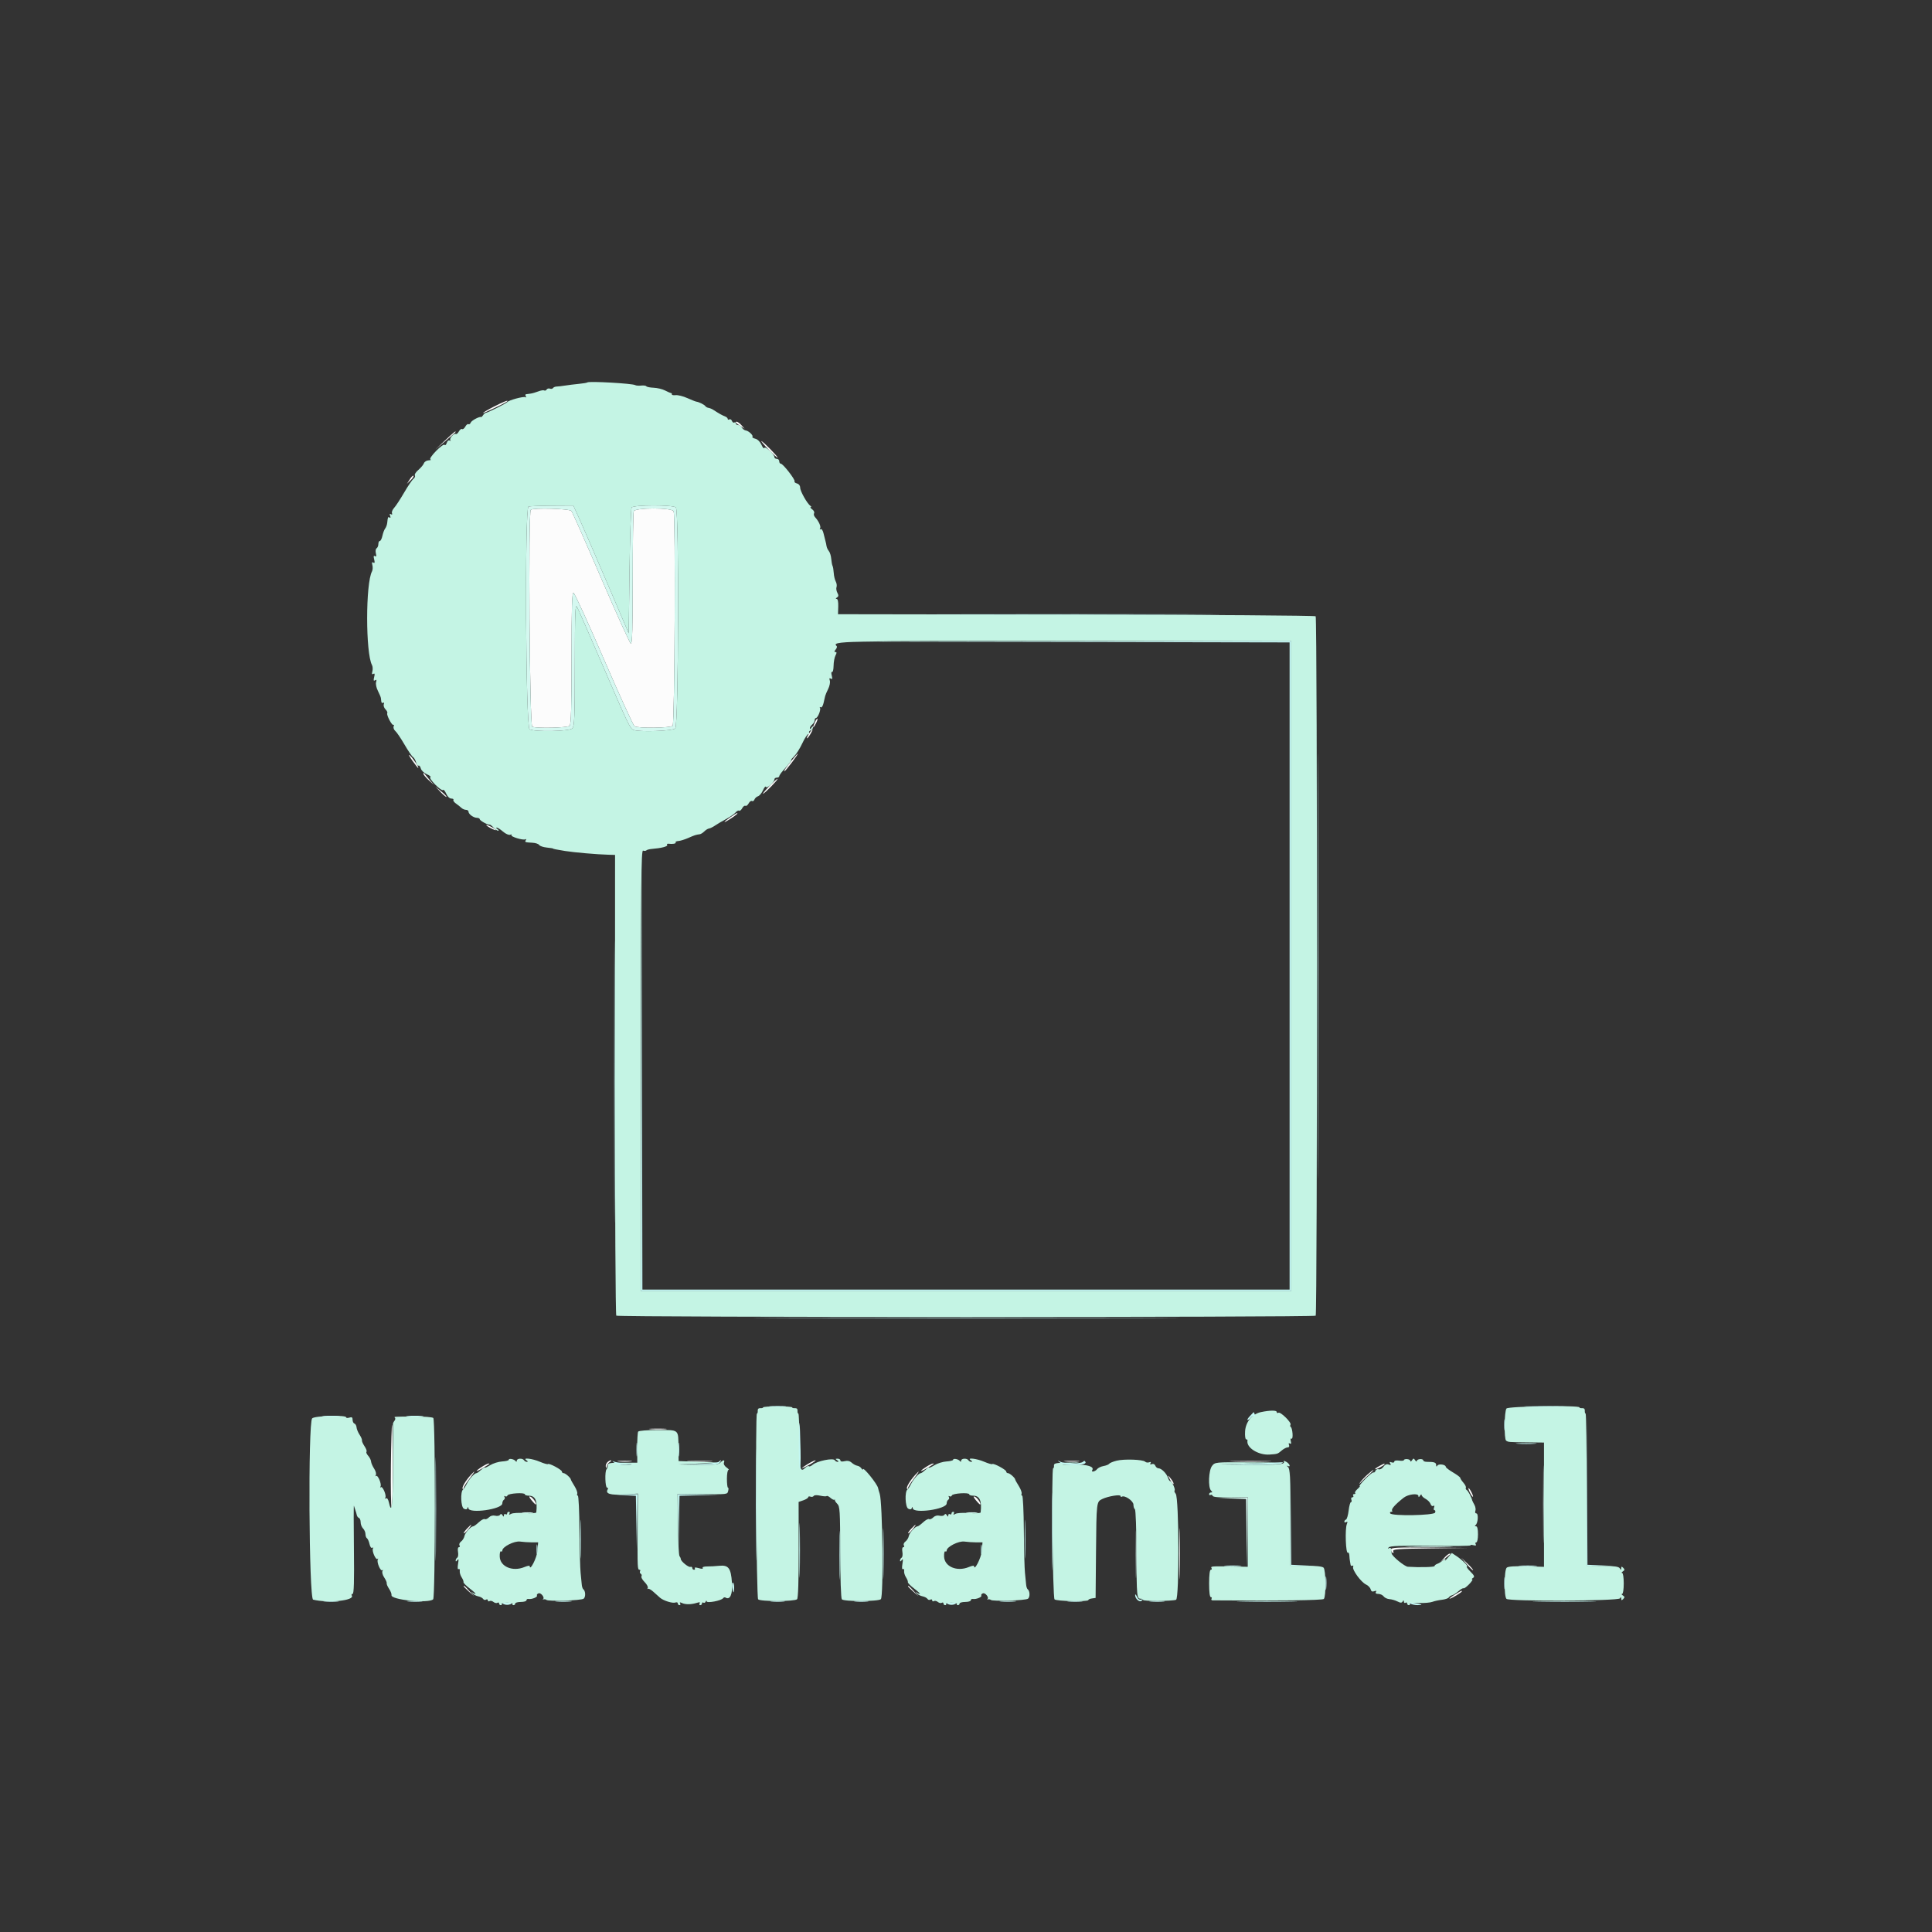 <svg id="svg" version="1.1" xmlns="http://www.w3.org/2000/svg" xmlns:xlink="http://www.w3.org/1999/xlink" width="400" height="400" viewBox="0, 0, 400,400"><rect x="0" y="0" width="400" height="400" fill="#333333" stroke="none"/><g id="svgg"><path id="path0" d="M102.250 84.188 C 101.013 84.823,100.000 85.417,100.000 85.509 C 100.000 85.658,104.633 83.439,104.972 83.128 C 105.428 82.709,104.198 83.188,102.250 84.188 M152.333 87.462 C 152.333 87.532,152.746 87.855,153.250 88.180 L 154.167 88.770 153.532 88.052 C 152.970 87.416,152.333 87.103,152.333 87.462 M92.137 91.193 L 90.167 93.052 92.250 91.285 C 93.396 90.314,94.333 89.477,94.333 89.426 C 94.333 89.173,93.953 89.480,92.137 91.193 M159.130 93.083 C 160.067 94.046,160.899 94.792,160.980 94.742 C 161.164 94.628,157.937 91.333,157.642 91.333 C 157.523 91.333,158.192 92.121,159.130 93.083 M84.838 99.240 L 84.253 100.167 85.025 99.426 C 85.449 99.019,85.712 98.601,85.610 98.499 C 85.507 98.396,85.160 98.730,84.838 99.240 M109.889 105.556 C 109.344 106.101,109.644 150.253,110.194 150.464 C 111.193 150.848,117.514 150.686,117.933 150.267 C 118.231 149.969,118.333 146.394,118.333 136.239 C 118.333 125.493,118.421 122.640,118.750 122.750 C 118.978 122.826,121.807 129.004,125.035 136.478 C 128.263 143.953,131.114 150.201,131.369 150.362 C 132.092 150.820,138.794 150.739,139.267 150.267 C 139.691 149.843,139.882 106.948,139.464 105.861 C 139.163 105.076,131.503 105.076,131.202 105.861 C 131.091 106.151,131.000 112.463,131.000 119.888 C 131.000 129.937,130.902 133.356,130.616 133.261 C 130.404 133.190,127.634 127.086,124.459 119.696 C 121.285 112.307,118.515 106.052,118.303 105.797 C 117.898 105.309,110.352 105.093,109.889 105.556 M168.721 149.514 C 168.162 150.740,168.269 151.002,168.873 149.887 C 169.155 149.367,169.323 148.879,169.247 148.802 C 169.171 148.726,168.934 149.047,168.721 149.514 M167.512 151.862 C 167.201 152.336,167.004 152.782,167.074 152.852 C 167.144 152.922,167.465 152.534,167.786 151.990 C 168.505 150.774,168.290 150.674,167.512 151.862 M85.328 157.417 C 85.943 158.287,86.504 159.000,86.575 159.000 C 86.840 159.000,85.476 156.934,84.855 156.394 C 84.500 156.086,84.713 156.546,85.328 157.417 M163.933 157.417 C 162.680 158.965,162.214 159.667,162.440 159.667 C 162.521 159.667,163.209 158.842,163.971 157.833 C 165.605 155.669,165.579 155.384,163.933 157.417 M87.667 160.215 C 87.667 160.395,88.154 160.983,88.750 161.521 L 89.833 162.500 88.833 161.335 C 88.283 160.694,87.796 160.107,87.750 160.029 C 87.704 159.952,87.667 160.036,87.667 160.215 M159.293 162.750 C 158.446 163.621,157.852 164.333,157.974 164.333 C 158.271 164.333,161.164 161.372,160.979 161.257 C 160.899 161.207,160.140 161.879,159.293 162.750 M91.239 164.007 C 91.829 164.626,92.368 165.065,92.437 164.983 C 92.506 164.901,92.024 164.394,91.365 163.858 L 90.167 162.882 91.239 164.007 M151.244 169.179 C 150.560 169.644,150.000 170.096,150.000 170.183 C 150.000 170.271,150.600 169.946,151.333 169.460 C 152.498 168.690,152.891 168.333,152.577 168.333 C 152.528 168.333,151.928 168.714,151.244 169.179 M100.667 170.816 C 100.667 170.908,101.117 171.216,101.667 171.500 C 102.217 171.784,102.667 171.942,102.667 171.850 C 102.667 171.759,102.217 171.451,101.667 171.167 C 101.117 170.882,100.667 170.725,100.667 170.816 M80.928 303.366 C 80.876 307.967,80.944 311.905,81.078 312.116 C 81.213 312.327,81.325 308.563,81.328 303.750 C 81.331 298.938,81.263 295.000,81.178 295.000 C 81.092 295.000,80.980 298.765,80.928 303.366 M134.760 295.912 C 135.636 295.981,136.986 295.980,137.760 295.910 C 138.534 295.840,137.817 295.784,136.167 295.785 C 134.517 295.786,133.884 295.843,134.760 295.912 M125.676 302.822 C 125.453 303.091,125.348 303.503,125.442 303.739 C 125.553 304.014,125.623 303.965,125.640 303.600 C 125.655 303.288,125.929 302.880,126.250 302.693 C 126.571 302.506,126.664 302.349,126.457 302.343 C 126.251 302.338,125.899 302.553,125.676 302.822 M128.083 302.576 C 128.771 302.648,129.896 302.648,130.583 302.576 C 131.271 302.504,130.708 302.445,129.333 302.445 C 127.958 302.445,127.396 302.504,128.083 302.576 M142.764 302.581 C 144.009 302.645,145.959 302.645,147.097 302.580 C 148.235 302.515,147.217 302.462,144.833 302.463 C 142.450 302.463,141.519 302.517,142.764 302.581 M167.167 303.158 C 165.425 304.231,165.845 304.240,167.716 303.171 C 168.514 302.715,169.017 302.340,168.833 302.339 C 168.650 302.338,167.900 302.706,167.167 303.158 M220.592 302.578 C 221.376 302.648,222.576 302.647,223.259 302.576 C 223.941 302.504,223.300 302.446,221.833 302.448 C 220.367 302.449,219.808 302.507,220.592 302.578 M255.435 302.582 C 257.416 302.641,260.566 302.641,262.435 302.582 C 264.304 302.522,262.683 302.474,258.833 302.474 C 254.983 302.475,253.454 302.523,255.435 302.582 M99.750 303.705 C 98.246 304.668,98.385 304.890,99.917 303.969 C 101.466 303.037,101.515 302.999,101.139 303.006 C 100.971 303.009,100.346 303.323,99.750 303.705 M191.750 303.705 C 190.246 304.668,190.385 304.890,191.917 303.969 C 193.466 303.037,193.515 302.999,193.139 303.006 C 192.971 303.009,192.346 303.323,191.750 303.705 M285.583 303.524 C 284.337 304.200,284.413 304.482,285.667 303.833 C 286.217 303.549,286.667 303.245,286.667 303.158 C 286.667 302.944,286.631 302.956,285.583 303.524 M283.152 305.259 C 282.595 305.758,281.920 306.474,281.652 306.850 C 281.294 307.354,281.360 307.330,281.908 306.758 C 282.316 306.332,283.066 305.616,283.575 305.169 C 284.084 304.721,284.425 304.354,284.333 304.353 C 284.242 304.352,283.710 304.760,283.152 305.259 M97.436 305.417 C 96.387 306.572,95.553 307.998,95.788 308.233 C 95.905 308.349,96.000 308.281,96.000 308.081 C 96.000 307.881,96.524 307.031,97.164 306.192 C 98.415 304.554,98.538 304.202,97.436 305.417 M189.436 305.417 C 188.387 306.572,187.553 307.998,187.788 308.233 C 187.905 308.349,188.000 308.281,188.000 308.081 C 188.000 307.881,188.524 307.031,189.164 306.192 C 190.415 304.554,190.538 304.202,189.436 305.417 M241.966 305.833 C 242.528 306.921,242.990 307.523,242.987 307.167 C 242.986 306.983,242.678 306.458,242.304 306.000 C 241.851 305.446,241.738 305.391,241.966 305.833 M304.024 308.167 C 304.024 308.350,304.238 308.875,304.500 309.333 C 304.762 309.792,304.976 310.017,304.976 309.833 C 304.976 309.650,304.762 309.125,304.500 308.667 C 304.238 308.208,304.024 307.983,304.024 308.167 M110.059 310.624 C 110.485 311.149,110.883 311.536,110.944 311.485 C 111.177 311.286,110.326 310.069,109.818 309.874 C 109.441 309.729,109.512 309.949,110.059 310.624 M202.059 310.624 C 202.485 311.149,202.883 311.536,202.944 311.485 C 203.177 311.286,202.326 310.069,201.818 309.874 C 201.441 309.729,201.512 309.949,202.059 310.624 M244.145 321.667 C 244.145 326.342,244.192 328.254,244.249 325.917 C 244.306 323.579,244.306 319.754,244.249 317.417 C 244.192 315.079,244.145 316.992,244.145 321.667 M96.668 316.499 C 96.238 316.956,95.949 317.387,96.026 317.455 C 96.104 317.523,96.516 317.149,96.942 316.623 C 97.896 315.446,97.728 315.370,96.668 316.499 M188.668 316.499 C 188.238 316.956,187.949 317.387,188.026 317.455 C 188.104 317.523,188.516 317.149,188.942 316.623 C 189.896 315.446,189.728 315.370,188.668 316.499 M288.000 320.814 C 288.000 321.078,288.148 321.386,288.330 321.498 C 288.518 321.614,288.575 321.482,288.463 321.190 C 288.291 320.742,289.218 320.667,296.050 320.583 L 303.833 320.487 295.917 320.410 C 289.210 320.345,288.000 320.407,288.000 320.814 M298.975 322.583 L 298.167 323.500 299.167 322.667 C 299.717 322.208,300.229 321.796,300.306 321.750 C 300.382 321.704,300.296 321.667,300.114 321.667 C 299.932 321.667,299.419 322.079,298.975 322.583 M303.688 323.859 C 304.318 324.606,304.901 325.164,304.983 325.098 C 305.066 325.032,304.550 324.420,303.838 323.739 L 302.542 322.500 303.688 323.859 M96.000 328.438 C 96.000 328.495,96.487 328.983,97.083 329.521 L 98.167 330.500 97.188 329.417 C 96.275 328.407,96.000 328.180,96.000 328.438 M188.000 328.438 C 188.000 328.495,188.487 328.983,189.083 329.521 L 190.167 330.500 189.188 329.417 C 188.275 328.407,188.000 328.180,188.000 328.438 M301.167 330.175 C 300.433 330.627,299.966 330.997,300.127 330.998 C 300.469 331.000,302.667 329.680,302.667 329.473 C 302.667 329.261,302.601 329.292,301.167 330.175 " stroke="none" fill="#fcfcfc" fill-rule="evenodd"></path><path id="path1" d="M121.600 79.178 C 121.521 79.257,120.716 79.392,119.812 79.479 C 118.907 79.566,117.642 79.723,117.000 79.827 C 116.358 79.931,115.574 80.022,115.257 80.029 C 114.939 80.036,114.597 80.176,114.496 80.340 C 114.395 80.504,114.107 80.559,113.856 80.463 C 113.606 80.367,113.300 80.451,113.177 80.649 C 113.054 80.848,112.827 80.932,112.672 80.836 C 112.516 80.740,111.964 80.830,111.445 81.035 C 110.925 81.240,110.200 81.447,109.833 81.495 C 109.467 81.543,109.045 81.601,108.897 81.624 C 108.749 81.648,108.734 81.840,108.865 82.052 C 108.998 82.266,108.958 82.347,108.775 82.234 C 108.418 82.013,105.315 82.855,105.017 83.254 C 104.811 83.530,100.980 85.447,100.571 85.479 C 100.427 85.491,100.185 85.700,100.034 85.945 C 99.883 86.190,99.701 86.367,99.629 86.338 C 99.259 86.190,97.623 87.059,97.457 87.493 C 97.350 87.770,97.137 87.918,96.982 87.822 C 96.827 87.726,96.535 87.956,96.333 88.333 C 96.132 88.710,95.832 88.935,95.667 88.833 C 95.502 88.731,95.202 88.956,95.000 89.333 C 94.798 89.710,94.511 89.943,94.361 89.851 C 93.976 89.612,92.946 90.829,93.249 91.164 C 93.387 91.316,93.323 91.339,93.107 91.215 C 92.876 91.082,92.622 91.284,92.488 91.706 C 92.363 92.099,92.164 92.277,92.047 92.099 C 91.929 91.922,91.135 92.495,90.281 93.371 C 89.384 94.293,88.892 95.032,89.115 95.123 C 89.327 95.210,89.158 95.293,88.740 95.307 C 88.321 95.321,87.883 95.596,87.765 95.917 C 87.648 96.237,87.130 96.857,86.616 97.293 C 86.101 97.729,85.775 98.239,85.891 98.427 C 86.007 98.614,85.881 98.933,85.610 99.134 C 85.340 99.335,84.464 100.623,83.665 101.996 C 82.865 103.369,81.935 104.789,81.597 105.151 C 81.260 105.514,81.061 106.010,81.155 106.256 C 81.260 106.531,81.178 106.610,80.940 106.463 C 80.679 106.302,80.625 106.410,80.773 106.796 C 80.903 107.136,80.859 107.285,80.663 107.164 C 80.322 106.954,80.301 107.000,80.170 108.244 C 80.127 108.653,79.938 109.178,79.751 109.411 C 79.564 109.643,79.306 110.321,79.179 110.917 C 79.051 111.513,78.809 112.000,78.640 112.000 C 78.471 112.000,78.333 112.291,78.333 112.647 C 78.333 113.003,78.171 113.394,77.973 113.517 C 77.773 113.641,77.705 114.106,77.820 114.564 C 77.967 115.153,77.913 115.319,77.631 115.145 C 77.345 114.968,77.299 115.151,77.465 115.812 C 77.632 116.476,77.585 116.656,77.294 116.476 C 77.010 116.300,76.953 116.452,77.097 117.002 C 77.208 117.427,77.172 118.013,77.016 118.304 C 75.680 120.804,75.680 135.196,77.016 137.696 C 77.172 137.987,77.208 138.573,77.097 138.998 C 76.953 139.548,77.010 139.700,77.294 139.524 C 77.585 139.344,77.632 139.524,77.465 140.188 C 77.293 140.873,77.340 141.035,77.654 140.841 C 77.954 140.656,78.013 140.766,77.865 141.233 C 77.752 141.590,77.918 142.396,78.235 143.025 C 78.552 143.653,78.831 144.317,78.855 144.500 C 78.879 144.683,78.921 145.030,78.949 145.270 C 78.977 145.510,79.148 145.614,79.330 145.502 C 79.517 145.386,79.575 145.518,79.464 145.807 C 79.356 146.087,79.510 146.557,79.804 146.852 C 80.099 147.146,80.268 147.503,80.181 147.644 C 79.955 148.010,81.201 150.355,81.475 150.080 C 81.600 149.956,81.612 150.088,81.502 150.373 C 81.393 150.659,81.543 151.092,81.836 151.335 C 82.129 151.579,82.985 152.840,83.738 154.139 C 84.491 155.437,85.292 156.611,85.517 156.746 C 85.742 156.881,86.022 157.375,86.139 157.843 C 86.257 158.311,86.482 158.614,86.641 158.516 C 86.799 158.418,87.014 158.674,87.118 159.086 C 87.225 159.507,87.781 160.041,88.392 160.310 C 88.988 160.571,89.306 160.842,89.098 160.912 C 88.890 160.981,89.346 161.672,90.110 162.447 C 90.875 163.222,91.593 163.723,91.707 163.561 C 91.821 163.399,92.120 163.731,92.372 164.300 C 92.641 164.908,93.078 165.333,93.434 165.333 C 93.767 165.333,93.964 165.456,93.871 165.606 C 93.778 165.756,94.013 166.093,94.392 166.356 C 94.771 166.619,95.278 167.021,95.517 167.250 C 95.756 167.479,96.188 167.667,96.476 167.667 C 96.764 167.667,97.000 167.838,97.000 168.047 C 97.000 168.559,98.030 169.310,98.750 169.323 C 99.071 169.329,99.333 169.459,99.333 169.613 C 99.333 169.901,101.001 170.819,101.377 170.738 C 101.493 170.713,101.853 170.987,102.179 171.347 C 102.504 171.706,102.934 171.998,103.135 171.995 C 103.336 171.992,103.275 171.844,103.000 171.667 C 102.725 171.489,102.650 171.341,102.833 171.339 C 103.017 171.336,103.608 171.714,104.148 172.178 C 104.705 172.657,105.349 172.937,105.638 172.827 C 105.917 172.719,106.033 172.745,105.894 172.883 C 105.580 173.198,108.334 174.039,108.778 173.764 C 108.958 173.653,108.997 173.735,108.865 173.948 C 108.604 174.371,108.665 174.395,110.276 174.483 C 110.886 174.516,111.495 174.723,111.631 174.942 C 111.766 175.161,112.467 175.401,113.188 175.475 C 113.910 175.550,114.500 175.643,114.500 175.681 C 114.500 175.757,115.150 175.889,117.000 176.188 C 118.860 176.488,123.602 176.900,125.921 176.962 L 127.342 177.000 127.329 224.558 C 127.321 250.714,127.441 272.241,127.594 272.394 C 127.955 272.755,272.039 272.761,272.400 272.400 C 272.760 272.040,272.755 127.955,272.395 127.595 C 272.243 127.443,249.929 127.284,222.809 127.242 L 173.500 127.167 173.549 125.583 C 173.580 124.588,173.457 123.998,173.216 123.995 C 172.979 123.992,173.006 123.881,173.284 123.704 C 173.630 123.485,173.650 123.258,173.369 122.733 C 173.167 122.357,173.088 121.824,173.194 121.550 C 173.299 121.276,173.227 120.757,173.034 120.396 C 172.841 120.036,172.653 119.237,172.617 118.620 C 172.580 118.004,172.470 117.351,172.373 117.170 C 172.275 116.988,172.153 116.331,172.102 115.710 C 172.051 115.088,171.829 114.362,171.608 114.095 C 171.386 113.829,171.169 113.361,171.125 113.056 C 171.081 112.750,170.979 112.275,170.898 112.000 C 170.818 111.725,170.639 111.015,170.502 110.422 C 170.360 109.809,170.104 109.436,169.908 109.557 C 169.714 109.677,169.664 109.608,169.793 109.398 C 170.024 109.025,169.526 107.917,168.747 107.069 C 168.516 106.818,168.427 106.452,168.548 106.256 C 168.669 106.060,168.492 105.697,168.154 105.449 C 167.816 105.202,167.680 104.998,167.853 104.995 C 168.025 104.992,168.002 104.880,167.800 104.745 C 167.143 104.306,165.667 101.698,165.667 100.975 C 165.667 100.553,165.402 100.202,165.004 100.098 C 164.639 100.002,164.414 99.805,164.504 99.660 C 164.705 99.335,162.112 96.000,161.659 96.000 C 161.480 96.000,161.333 95.775,161.333 95.500 C 161.333 95.225,161.108 95.000,160.833 95.000 C 160.558 95.000,160.333 94.838,160.333 94.641 C 160.333 94.050,158.404 92.287,158.253 92.740 C 158.180 92.961,157.909 92.669,157.653 92.089 C 157.380 91.472,156.855 90.952,156.387 90.835 C 155.948 90.724,155.674 90.549,155.778 90.444 C 156.039 90.183,155.024 89.209,154.395 89.117 C 154.113 89.076,153.752 88.807,153.592 88.521 C 153.431 88.234,153.083 88.000,152.817 88.000 C 152.551 88.000,152.333 87.841,152.333 87.647 C 152.333 87.453,152.199 87.377,152.035 87.478 C 151.871 87.580,151.647 87.429,151.537 87.144 C 151.428 86.858,151.187 86.718,151.002 86.832 C 150.818 86.946,150.667 86.898,150.667 86.725 C 150.667 86.552,150.404 86.316,150.083 86.200 C 149.543 86.005,148.926 85.658,147.667 84.843 C 147.392 84.664,146.957 84.487,146.700 84.448 C 146.443 84.409,146.143 84.244,146.033 84.081 C 145.827 83.775,144.754 83.243,144.167 83.155 C 143.983 83.128,143.135 82.793,142.283 82.412 C 141.430 82.030,140.349 81.760,139.882 81.812 C 139.414 81.863,139.062 81.791,139.099 81.652 C 139.136 81.514,139.053 81.388,138.913 81.373 C 138.774 81.359,138.217 81.118,137.676 80.838 C 137.135 80.558,136.080 80.306,135.332 80.276 C 134.583 80.247,133.902 80.111,133.817 79.974 C 133.733 79.838,133.252 79.772,132.749 79.828 C 132.245 79.885,131.688 79.842,131.511 79.734 C 130.940 79.386,121.899 78.879,121.600 79.178 M119.953 107.417 C 120.643 108.929,123.224 114.882,125.687 120.645 L 130.167 131.123 130.333 118.312 C 130.425 111.265,130.621 105.313,130.770 105.083 C 131.140 104.511,139.362 104.496,139.933 105.067 C 140.619 105.753,140.499 150.120,139.810 150.810 C 139.269 151.350,132.419 151.601,131.180 151.126 C 130.449 150.845,130.119 150.155,124.668 137.500 C 122.062 131.450,119.727 126.125,119.478 125.667 C 119.092 124.953,119.025 126.660,119.013 137.560 C 119.002 148.673,118.934 150.352,118.476 150.810 C 117.856 151.430,110.740 151.574,109.645 150.988 C 108.832 150.553,108.608 105.214,109.417 104.887 C 109.646 104.795,111.828 104.707,114.265 104.693 L 118.697 104.667 119.953 107.417 M267.333 200.000 L 267.333 267.333 199.998 267.333 L 132.662 267.333 132.669 221.633 C 132.675 182.784,132.745 175.959,133.139 176.110 C 133.393 176.207,133.704 176.185,133.829 176.060 C 133.953 175.935,134.456 175.802,134.944 175.764 C 136.899 175.610,138.318 175.244,138.131 174.942 C 138.022 174.766,138.136 174.650,138.383 174.684 C 139.254 174.803,140.038 174.664,139.885 174.417 C 139.800 174.279,140.054 174.147,140.449 174.123 C 140.844 174.099,141.767 173.814,142.500 173.490 C 143.803 172.914,144.090 172.821,144.893 172.717 C 145.109 172.690,145.524 172.428,145.816 172.136 C 146.108 171.844,146.531 171.578,146.757 171.543 C 146.982 171.509,147.392 171.336,147.667 171.157 C 148.668 170.509,149.269 170.152,150.560 169.441 C 151.285 169.042,152.072 168.481,152.310 168.195 C 152.548 167.908,152.868 167.752,153.021 167.846 C 153.174 167.941,153.465 167.710,153.667 167.333 C 153.868 166.956,154.168 166.731,154.333 166.833 C 154.498 166.935,154.798 166.710,155.000 166.333 C 155.202 165.956,155.510 165.737,155.686 165.845 C 155.861 165.954,156.093 165.813,156.200 165.534 C 156.307 165.254,156.644 164.946,156.948 164.850 C 157.252 164.753,157.715 164.191,157.976 163.599 C 158.238 163.008,158.512 162.702,158.584 162.919 C 158.732 163.363,160.333 161.925,160.333 161.348 C 160.333 161.157,160.558 161.000,160.833 161.000 C 161.108 161.000,161.333 160.872,161.333 160.715 C 161.333 160.559,161.671 160.053,162.083 159.592 C 163.385 158.136,164.000 157.333,163.813 157.333 C 163.714 157.333,163.986 156.996,164.418 156.583 C 164.850 156.171,165.606 154.971,166.097 153.917 C 166.589 152.862,167.152 152.000,167.349 152.000 C 167.545 152.000,167.623 151.866,167.522 151.702 C 167.420 151.537,167.561 151.317,167.835 151.212 C 168.109 151.107,168.331 150.829,168.328 150.594 C 168.325 150.295,168.226 150.317,168.000 150.667 C 167.822 150.942,167.675 150.998,167.672 150.791 C 167.669 150.584,167.892 150.228,168.167 150.000 C 168.442 149.772,168.667 149.378,168.667 149.126 C 168.667 148.873,168.779 148.665,168.917 148.664 C 169.306 148.660,170.006 146.946,169.773 146.568 C 169.658 146.382,169.719 146.326,169.908 146.443 C 170.104 146.564,170.360 146.191,170.502 145.578 C 170.639 144.985,170.793 144.319,170.844 144.098 C 170.895 143.877,171.178 143.213,171.472 142.622 C 171.767 142.032,171.915 141.257,171.801 140.899 C 171.653 140.432,171.713 140.322,172.013 140.508 C 172.327 140.702,172.374 140.540,172.202 139.855 C 172.075 139.351,172.105 139.025,172.267 139.126 C 172.429 139.226,172.571 138.654,172.583 137.856 C 172.595 137.057,172.774 136.088,172.981 135.702 C 173.263 135.176,173.260 135.000,172.971 135.000 C 172.694 135.000,172.704 134.856,173.007 134.492 C 173.239 134.213,173.341 133.897,173.234 133.790 C 172.161 132.716,173.190 132.692,220.583 132.679 L 267.333 132.667 267.333 200.000 M158.000 291.380 C 158.000 291.497,157.737 291.572,157.417 291.546 C 157.051 291.517,156.851 291.717,156.880 292.083 C 156.905 292.404,156.830 292.667,156.713 292.667 C 156.364 292.667,156.609 330.695,156.961 331.120 C 157.364 331.605,164.542 331.592,165.029 331.104 C 165.252 330.881,165.369 327.258,165.359 320.860 L 165.345 310.961 166.339 310.615 C 166.886 310.424,167.333 310.137,167.333 309.978 C 167.333 309.818,167.543 309.768,167.800 309.867 C 168.056 309.965,168.355 309.901,168.465 309.724 C 168.582 309.535,169.136 309.509,169.815 309.663 C 170.448 309.805,171.048 309.841,171.148 309.741 C 171.248 309.641,171.605 309.809,171.942 310.114 C 172.279 310.419,172.654 310.593,172.777 310.501 C 172.900 310.409,172.938 310.421,172.861 310.528 C 172.785 310.635,172.996 310.996,173.331 311.331 C 173.891 311.891,173.942 312.695,173.958 321.338 C 173.968 326.760,174.110 330.898,174.293 331.118 C 174.704 331.614,181.874 331.592,182.373 331.094 C 182.949 330.518,182.735 311.067,182.133 309.273 C 181.991 308.848,181.841 308.318,181.802 308.095 C 181.653 307.265,178.672 303.569,178.662 304.201 C 178.659 304.366,178.521 304.286,178.355 304.023 C 178.189 303.761,177.803 303.510,177.497 303.465 C 177.192 303.420,176.672 303.140,176.343 302.842 C 175.941 302.478,175.460 302.373,174.873 302.520 C 174.324 302.658,174.000 302.602,174.000 302.369 C 174.000 302.166,173.737 302.002,173.417 302.005 C 172.918 302.009,172.906 302.057,173.333 302.333 C 173.634 302.527,173.675 302.658,173.436 302.662 C 173.218 302.664,172.942 302.510,172.824 302.318 C 172.502 301.798,169.130 302.495,168.248 303.264 C 167.926 303.544,167.571 303.682,167.458 303.569 C 167.346 303.457,167.029 303.590,166.755 303.864 C 165.663 304.956,165.500 304.245,165.500 298.388 C 165.500 295.241,165.404 292.666,165.287 292.666 C 165.170 292.667,165.095 292.404,165.120 292.083 C 165.149 291.717,164.949 291.517,164.583 291.546 C 164.262 291.572,164.000 291.497,164.000 291.380 C 164.000 291.262,162.650 291.167,161.000 291.167 C 159.350 291.167,158.000 291.262,158.000 291.380 M311.904 291.615 C 311.436 292.179,311.373 297.983,311.831 298.276 C 312.307 298.580,312.300 298.579,316.167 298.625 L 319.667 298.667 319.667 311.531 L 319.667 324.396 316.042 324.289 C 313.664 324.218,312.260 324.312,311.959 324.562 C 311.406 325.021,311.355 330.488,311.899 331.032 C 312.445 331.578,335.036 331.477,335.385 330.927 C 335.596 330.595,335.658 330.607,335.662 330.983 C 335.666 331.368,335.751 331.382,336.081 331.053 C 336.410 330.723,336.393 330.575,335.997 330.325 C 335.724 330.152,335.653 330.008,335.840 330.005 C 336.035 330.002,336.179 329.079,336.179 327.833 C 336.179 326.587,336.035 325.664,335.840 325.662 C 335.653 325.659,335.724 325.515,335.997 325.342 C 336.393 325.092,336.410 324.943,336.081 324.614 C 335.751 324.284,335.666 324.298,335.662 324.683 C 335.657 325.097,335.613 325.098,335.358 324.695 C 335.136 324.345,334.219 324.217,331.780 324.195 L 328.500 324.167 328.500 308.417 C 328.500 299.754,328.404 292.667,328.287 292.667 C 328.170 292.667,328.095 292.404,328.120 292.083 C 328.149 291.717,327.949 291.517,327.583 291.546 C 327.262 291.572,327.000 291.497,327.000 291.380 C 326.999 290.916,312.293 291.146,311.904 291.615 M261.087 292.357 C 259.263 292.736,257.908 294.363,257.784 296.325 C 257.725 297.271,257.821 298.000,258.006 298.000 C 258.186 298.000,258.309 298.112,258.280 298.250 C 257.970 299.689,260.505 301.304,262.833 301.152 C 264.480 301.044,264.535 301.025,265.333 300.333 C 265.756 299.967,266.320 299.667,266.587 299.667 C 266.888 299.667,266.996 299.471,266.873 299.149 C 266.744 298.814,266.809 298.715,267.056 298.868 C 267.316 299.029,267.378 298.874,267.250 298.385 C 267.143 297.975,267.197 297.749,267.377 297.860 C 267.557 297.972,267.656 297.535,267.609 296.837 C 267.564 296.168,267.406 295.545,267.258 295.454 C 267.110 295.362,267.078 295.144,267.186 294.969 C 267.452 294.538,265.107 292.228,264.675 292.495 C 264.487 292.611,264.333 292.542,264.333 292.343 C 264.333 291.963,262.950 291.969,261.087 292.357 M64.628 293.656 C 63.764 294.582,63.959 330.978,64.829 331.191 C 67.954 331.954,73.476 331.373,72.842 330.348 C 72.724 330.157,72.797 330.000,73.004 330.000 C 73.277 330.000,73.351 327.443,73.274 320.664 C 73.215 315.529,73.216 311.517,73.276 311.747 C 73.337 311.978,73.472 312.392,73.577 312.667 C 73.682 312.942,73.812 313.389,73.866 313.661 C 73.920 313.932,74.122 314.207,74.315 314.272 C 74.508 314.336,74.667 314.741,74.667 315.171 C 74.667 315.601,74.892 316.177,75.167 316.452 C 75.442 316.727,75.667 317.254,75.667 317.623 C 75.667 317.992,75.805 318.380,75.974 318.484 C 76.144 318.589,76.381 319.124,76.501 319.673 C 76.631 320.264,76.867 320.582,77.079 320.451 C 77.278 320.328,77.340 320.385,77.220 320.581 C 76.928 321.053,77.803 323.079,78.159 322.756 C 78.314 322.615,78.342 322.672,78.222 322.882 C 77.933 323.387,78.796 325.419,79.159 325.089 C 79.314 324.948,79.328 325.027,79.191 325.265 C 79.052 325.506,79.208 326.093,79.545 326.598 C 79.877 327.094,80.109 327.630,80.061 327.789 C 80.013 327.948,80.238 328.473,80.560 328.955 C 80.882 329.438,81.106 330.022,81.058 330.252 C 80.850 331.238,88.770 332.030,89.685 331.115 C 90.132 330.668,90.159 294.025,89.712 293.578 C 89.535 293.401,87.802 293.265,85.862 293.276 C 81.401 293.300,81.514 293.292,81.775 293.553 C 81.896 293.673,81.840 293.958,81.652 294.184 C 81.464 294.411,81.333 294.725,81.361 294.882 C 81.389 295.038,81.395 299.038,81.373 303.770 C 81.336 311.801,81.101 313.738,80.499 310.993 C 80.369 310.402,80.133 310.085,79.921 310.215 C 79.722 310.338,79.660 310.281,79.780 310.086 C 80.072 309.614,79.197 307.588,78.841 307.911 C 78.686 308.052,78.658 307.995,78.778 307.784 C 79.067 307.280,78.204 305.248,77.841 305.578 C 77.686 305.718,77.672 305.639,77.809 305.402 C 77.947 305.162,77.794 304.571,77.463 304.069 C 77.136 303.573,76.848 302.906,76.824 302.588 C 76.799 302.270,76.528 301.733,76.222 301.394 C 75.916 301.056,75.761 300.684,75.878 300.567 C 75.995 300.450,75.812 299.937,75.471 299.427 C 75.130 298.917,74.891 298.370,74.939 298.211 C 74.987 298.052,74.766 297.527,74.447 297.045 C 74.129 296.562,73.846 295.874,73.819 295.517 C 73.791 295.160,73.595 294.810,73.384 294.739 C 73.173 294.669,73.000 294.314,73.000 293.950 C 73.000 293.440,72.847 293.337,72.333 293.500 C 71.967 293.616,71.666 293.589,71.666 293.439 C 71.665 292.919,65.128 293.120,64.628 293.656 M132.122 296.405 C 132.009 296.589,131.922 298.110,131.929 299.786 L 131.943 302.833 128.888 302.833 C 126.252 302.833,125.833 302.910,125.829 303.393 C 125.827 303.701,125.714 304.064,125.579 304.199 C 125.191 304.587,125.288 308.000,125.686 308.000 C 125.880 308.000,125.943 308.157,125.824 308.348 C 125.265 309.253,126.341 309.592,129.207 309.414 L 132.062 309.236 132.017 316.534 C 131.967 324.634,131.984 325.000,132.409 325.000 C 132.572 325.000,132.620 325.140,132.514 325.310 C 132.409 325.481,132.477 325.716,132.667 325.833 C 132.856 325.950,132.920 326.193,132.809 326.372 C 132.698 326.552,132.994 327.084,133.465 327.556 C 133.937 328.028,134.226 328.583,134.108 328.790 C 133.990 328.997,134.001 329.070,134.133 328.952 C 134.266 328.834,134.777 329.107,135.270 329.559 C 135.763 330.010,136.392 330.572,136.667 330.806 C 137.392 331.424,139.272 332.003,139.843 331.784 C 140.113 331.680,140.333 331.761,140.333 331.964 C 140.333 332.167,140.492 332.333,140.686 332.333 C 140.880 332.333,140.937 332.168,140.813 331.967 C 140.657 331.714,140.780 331.691,141.210 331.894 C 141.926 332.231,143.147 332.212,144.292 331.848 C 144.837 331.674,145.013 331.710,144.855 331.964 C 144.730 332.167,144.786 332.333,144.980 332.333 C 145.174 332.333,145.333 332.174,145.333 331.980 C 145.333 331.786,145.471 331.712,145.638 331.816 C 145.806 331.919,146.019 331.816,146.112 331.585 C 146.213 331.335,146.291 331.316,146.307 331.537 C 146.338 331.975,149.364 331.401,149.713 330.892 C 149.830 330.721,150.056 330.662,150.216 330.761 C 151.156 331.342,151.708 330.052,151.542 327.664 C 151.332 324.643,150.828 323.982,148.883 324.183 C 148.122 324.262,147.000 324.323,146.389 324.318 C 145.753 324.313,145.364 324.447,145.479 324.633 C 145.607 324.840,145.312 324.852,144.667 324.667 C 144.045 324.488,143.728 324.497,143.847 324.688 C 143.953 324.860,143.880 325.000,143.686 325.000 C 143.492 325.000,143.333 324.837,143.333 324.639 C 143.333 324.440,143.159 324.336,142.946 324.407 C 142.541 324.542,140.959 323.249,140.949 322.774 C 140.946 322.623,140.826 322.350,140.682 322.167 C 140.539 321.983,140.391 319.010,140.355 315.560 L 140.289 309.287 144.728 309.335 C 150.772 309.401,150.565 309.424,150.763 308.667 C 150.859 308.300,150.839 308.000,150.719 308.000 C 150.598 308.000,150.500 307.175,150.500 306.167 C 150.500 305.158,150.646 304.333,150.824 304.333 C 151.002 304.333,150.821 304.104,150.421 303.824 C 150.001 303.530,149.774 303.108,149.883 302.824 C 150.126 302.191,149.757 302.196,149.119 302.833 C 148.721 303.231,147.790 303.320,144.560 303.266 L 140.500 303.198 144.667 303.005 L 148.833 302.813 144.667 302.656 L 140.500 302.500 140.471 299.799 C 140.429 295.855,140.678 296.071,136.188 296.071 C 133.970 296.071,132.241 296.213,132.122 296.405 M105.332 302.235 C 105.331 302.381,104.714 302.535,103.962 302.578 C 103.210 302.621,102.086 302.971,101.464 303.356 C 100.842 303.740,100.333 303.961,100.333 303.848 C 100.333 303.734,100.005 303.947,99.604 304.320 C 99.203 304.694,98.776 305.000,98.655 305.000 C 98.236 305.000,97.159 306.172,96.665 307.167 C 96.391 307.717,96.037 308.261,95.878 308.377 C 95.285 308.808,95.409 312.017,96.032 312.351 C 96.431 312.564,96.665 312.531,96.780 312.247 C 96.913 311.919,96.953 311.920,96.974 312.250 C 97.050 313.455,103.992 312.486,103.997 311.270 C 103.999 310.960,104.152 310.612,104.339 310.497 C 104.525 310.381,104.577 310.124,104.454 309.925 C 104.327 309.720,104.384 309.659,104.587 309.784 C 104.783 309.905,105.001 309.829,105.072 309.616 C 105.220 309.174,108.667 308.955,108.667 309.387 C 108.667 309.541,109.033 309.667,109.481 309.667 C 110.833 309.667,111.304 310.716,111.033 313.128 C 111.015 313.290,109.968 313.349,108.707 313.259 C 107.446 313.169,106.151 313.242,105.828 313.423 C 105.410 313.657,105.308 313.643,105.474 313.375 C 105.602 313.169,105.547 313.000,105.353 313.000 C 105.159 313.000,105.000 313.159,105.000 313.353 C 105.000 313.547,104.850 313.613,104.667 313.500 C 104.483 313.387,104.331 313.490,104.328 313.730 C 104.324 314.078,104.265 314.075,104.037 313.714 C 103.836 313.398,103.681 313.373,103.521 313.632 C 103.395 313.836,102.948 313.916,102.527 313.810 C 102.049 313.690,101.558 313.823,101.217 314.164 C 100.917 314.464,100.531 314.622,100.359 314.516 C 100.187 314.409,99.639 314.700,99.141 315.161 C 98.643 315.623,98.131 316.000,98.002 316.000 C 97.497 316.000,96.300 317.307,96.166 318.005 C 96.088 318.411,95.770 318.928,95.461 319.154 C 95.151 319.380,95.005 319.738,95.135 319.949 C 95.266 320.161,95.212 320.333,95.015 320.333 C 94.802 320.333,94.727 320.730,94.830 321.313 C 94.925 321.852,94.852 322.386,94.668 322.499 C 94.484 322.613,94.336 322.885,94.338 323.103 C 94.342 323.347,94.479 323.308,94.697 323.000 C 94.959 322.629,94.995 322.832,94.837 323.783 C 94.704 324.584,94.746 324.990,94.949 324.865 C 95.128 324.754,95.235 324.927,95.187 325.248 C 95.139 325.570,95.314 326.163,95.576 326.566 C 95.839 326.969,96.013 327.418,95.964 327.565 C 95.915 327.711,96.515 328.319,97.297 328.915 C 98.079 329.512,98.587 330.000,98.426 330.000 C 98.265 330.000,97.953 329.851,97.732 329.668 C 97.511 329.485,97.527 329.563,97.767 329.841 C 98.007 330.119,98.559 330.415,98.994 330.499 C 99.429 330.583,99.891 330.824,100.022 331.035 C 100.152 331.246,100.426 331.316,100.629 331.190 C 100.833 331.064,101.000 331.128,101.000 331.333 C 101.000 331.538,101.157 331.609,101.348 331.491 C 101.539 331.373,101.908 331.452,102.167 331.667 C 102.426 331.882,102.794 331.961,102.985 331.842 C 103.177 331.724,103.333 331.786,103.333 331.980 C 103.333 332.174,103.492 332.333,103.686 332.333 C 103.880 332.333,103.968 332.217,103.880 332.076 C 103.793 331.934,104.297 331.818,105.000 331.818 C 105.703 331.818,106.207 331.934,106.120 332.076 C 106.032 332.217,106.120 332.333,106.314 332.333 C 106.508 332.333,106.667 332.183,106.667 332.000 C 106.667 331.817,107.192 331.667,107.833 331.667 C 108.475 331.667,109.000 331.510,109.000 331.319 C 109.000 331.127,109.188 331.007,109.417 331.051 C 110.062 331.175,111.363 330.651,111.173 330.344 C 111.080 330.193,111.226 329.985,111.497 329.881 C 112.003 329.687,112.872 330.828,112.414 331.085 C 112.278 331.162,112.340 331.184,112.551 331.135 C 112.762 331.086,113.022 331.133,113.128 331.239 C 113.482 331.593,120.384 331.373,120.842 330.993 C 121.290 330.621,121.237 329.380,120.758 329.024 C 120.616 328.919,120.473 328.458,120.441 328.000 C 120.409 327.542,120.304 326.475,120.208 325.630 C 120.112 324.786,120.008 320.848,119.977 316.880 C 119.945 312.913,119.792 309.667,119.637 309.667 C 119.481 309.667,119.425 309.479,119.511 309.250 C 119.597 309.021,119.337 308.308,118.933 307.667 C 118.529 307.025,118.191 306.414,118.183 306.310 C 118.154 305.964,117.055 305.000,116.690 305.000 C 116.494 305.000,116.333 304.853,116.333 304.673 C 116.333 304.295,113.683 302.872,113.437 303.118 C 113.346 303.209,112.598 302.995,111.775 302.642 C 110.190 301.962,108.059 301.725,109.000 302.333 C 109.300 302.527,109.342 302.658,109.103 302.662 C 108.885 302.664,108.613 302.517,108.500 302.333 C 108.204 301.855,107.001 301.921,106.995 302.417 C 106.992 302.675,106.897 302.706,106.745 302.500 C 106.439 302.084,105.334 301.877,105.332 302.235 M197.332 302.235 C 197.331 302.381,196.714 302.535,195.962 302.578 C 195.210 302.621,194.086 302.971,193.464 303.356 C 192.842 303.740,192.333 303.961,192.333 303.848 C 192.333 303.734,192.005 303.947,191.604 304.320 C 191.203 304.694,190.776 305.000,190.655 305.000 C 190.236 305.000,189.159 306.172,188.665 307.167 C 188.391 307.717,188.037 308.261,187.878 308.377 C 187.285 308.808,187.409 312.017,188.032 312.351 C 188.431 312.564,188.665 312.531,188.780 312.247 C 188.913 311.919,188.953 311.920,188.974 312.250 C 189.050 313.455,195.992 312.486,195.997 311.270 C 195.999 310.960,196.152 310.612,196.339 310.497 C 196.525 310.381,196.577 310.124,196.454 309.925 C 196.327 309.720,196.384 309.659,196.587 309.784 C 196.783 309.905,197.001 309.829,197.072 309.616 C 197.220 309.174,200.667 308.955,200.667 309.387 C 200.667 309.541,201.033 309.667,201.481 309.667 C 202.833 309.667,203.304 310.716,203.033 313.128 C 203.015 313.290,201.968 313.349,200.707 313.259 C 199.446 313.169,198.151 313.242,197.828 313.423 C 197.410 313.657,197.308 313.643,197.474 313.375 C 197.602 313.169,197.547 313.000,197.353 313.000 C 197.159 313.000,197.000 313.159,197.000 313.353 C 197.000 313.547,196.850 313.613,196.667 313.500 C 196.483 313.387,196.331 313.490,196.328 313.730 C 196.324 314.078,196.265 314.075,196.037 313.714 C 195.836 313.398,195.681 313.373,195.521 313.632 C 195.395 313.836,194.948 313.916,194.527 313.810 C 194.049 313.690,193.558 313.823,193.217 314.164 C 192.917 314.464,192.531 314.622,192.359 314.516 C 192.187 314.409,191.639 314.700,191.141 315.161 C 190.643 315.623,190.131 316.000,190.002 316.000 C 189.497 316.000,188.300 317.307,188.166 318.005 C 188.088 318.411,187.770 318.928,187.461 319.154 C 187.151 319.380,187.005 319.738,187.135 319.949 C 187.266 320.161,187.212 320.333,187.015 320.333 C 186.802 320.333,186.727 320.730,186.830 321.313 C 186.925 321.852,186.852 322.386,186.668 322.499 C 186.484 322.613,186.336 322.885,186.338 323.103 C 186.342 323.347,186.479 323.308,186.697 323.000 C 186.959 322.629,186.995 322.832,186.837 323.783 C 186.704 324.584,186.746 324.990,186.949 324.865 C 187.128 324.754,187.235 324.927,187.187 325.248 C 187.139 325.570,187.314 326.163,187.576 326.566 C 187.839 326.969,188.013 327.418,187.964 327.565 C 187.915 327.711,188.515 328.319,189.297 328.915 C 190.079 329.512,190.587 330.000,190.426 330.000 C 190.265 330.000,189.953 329.851,189.732 329.668 C 189.511 329.485,189.527 329.563,189.767 329.841 C 190.007 330.119,190.559 330.415,190.994 330.499 C 191.429 330.583,191.891 330.824,192.022 331.035 C 192.152 331.246,192.426 331.316,192.629 331.190 C 192.833 331.064,193.000 331.128,193.000 331.333 C 193.000 331.538,193.157 331.609,193.348 331.491 C 193.539 331.373,193.908 331.452,194.167 331.667 C 194.426 331.882,194.794 331.961,194.985 331.842 C 195.177 331.724,195.333 331.786,195.333 331.980 C 195.333 332.174,195.492 332.333,195.686 332.333 C 195.880 332.333,195.968 332.217,195.880 332.076 C 195.793 331.934,196.297 331.818,197.000 331.818 C 197.703 331.818,198.207 331.934,198.120 332.076 C 198.032 332.217,198.120 332.333,198.314 332.333 C 198.508 332.333,198.667 332.183,198.667 332.000 C 198.667 331.817,199.192 331.667,199.833 331.667 C 200.475 331.667,201.000 331.510,201.000 331.319 C 201.000 331.127,201.188 331.007,201.417 331.051 C 202.062 331.175,203.363 330.651,203.173 330.344 C 203.080 330.193,203.226 329.985,203.497 329.881 C 204.003 329.687,204.872 330.828,204.414 331.085 C 204.278 331.162,204.340 331.184,204.551 331.135 C 204.762 331.086,205.022 331.133,205.128 331.239 C 205.482 331.593,212.384 331.373,212.842 330.993 C 213.290 330.621,213.237 329.380,212.758 329.024 C 212.616 328.919,212.473 328.458,212.441 328.000 C 212.409 327.542,212.304 326.475,212.208 325.630 C 212.112 324.786,212.008 320.848,211.977 316.880 C 211.945 312.913,211.792 309.667,211.637 309.667 C 211.481 309.667,211.425 309.479,211.511 309.250 C 211.597 309.021,211.337 308.308,210.933 307.667 C 210.529 307.025,210.191 306.414,210.183 306.310 C 210.154 305.964,209.055 305.000,208.690 305.000 C 208.494 305.000,208.333 304.853,208.333 304.673 C 208.333 304.295,205.683 302.872,205.437 303.118 C 205.346 303.209,204.598 302.995,203.775 302.642 C 202.190 301.962,200.059 301.725,201.000 302.333 C 201.300 302.527,201.342 302.658,201.103 302.662 C 200.885 302.664,200.613 302.517,200.500 302.333 C 200.204 301.855,199.001 301.921,198.995 302.417 C 198.992 302.675,198.897 302.706,198.745 302.500 C 198.439 302.084,197.334 301.877,197.332 302.235 M231.167 302.424 C 230.433 302.611,229.746 302.897,229.640 303.060 C 229.533 303.223,229.008 303.433,228.473 303.526 C 227.938 303.619,227.333 303.914,227.130 304.181 C 226.736 304.697,225.834 304.871,226.143 304.371 C 226.587 303.654,225.198 303.209,222.557 303.222 L 219.833 303.237 222.000 302.996 C 224.068 302.765,224.031 302.757,221.167 302.813 C 218.573 302.864,218.173 302.948,218.213 303.436 C 218.238 303.746,218.163 304.000,218.046 304.000 C 217.658 304.000,217.939 330.739,218.332 331.132 C 218.723 331.523,225.330 331.657,225.332 331.273 C 225.333 331.148,225.671 330.998,226.083 330.940 L 226.833 330.833 226.916 321.500 C 227.011 310.850,227.001 310.932,228.242 310.341 C 229.457 309.763,232.000 309.355,232.000 309.739 C 232.000 309.904,232.119 309.966,232.263 309.876 C 232.856 309.510,234.667 310.750,234.667 311.522 C 234.667 311.947,234.803 312.378,234.970 312.481 C 235.138 312.585,235.284 316.605,235.299 321.526 C 235.326 330.609,235.363 331.000,236.186 331.000 C 236.451 331.000,236.667 331.112,236.667 331.250 C 236.667 331.542,242.720 331.512,243.491 331.216 C 244.182 330.951,244.115 310.108,243.420 309.270 C 243.192 308.996,243.085 308.693,243.182 308.596 C 243.412 308.366,242.637 306.667,242.302 306.667 C 242.161 306.667,241.945 306.352,241.823 305.967 C 241.540 305.075,240.472 304.000,239.869 304.000 C 239.614 304.000,239.312 303.759,239.200 303.465 C 239.079 303.150,238.783 303.012,238.480 303.128 C 238.144 303.257,238.048 303.191,238.204 302.940 C 238.360 302.688,238.264 302.622,237.929 302.751 C 237.646 302.859,237.272 302.805,237.097 302.631 C 236.634 302.167,232.717 302.031,231.167 302.424 M290.667 302.296 C 290.667 302.437,290.217 302.485,289.667 302.404 C 289.081 302.319,288.667 302.407,288.667 302.618 C 288.667 302.818,288.419 302.884,288.112 302.766 C 287.707 302.611,287.632 302.674,287.833 303.000 C 288.039 303.333,287.957 303.388,287.508 303.216 C 287.097 303.058,286.752 303.206,286.419 303.682 C 286.148 304.068,285.718 304.297,285.453 304.195 C 285.190 304.094,284.890 304.233,284.786 304.504 C 284.682 304.775,284.493 304.932,284.367 304.854 C 284.240 304.776,283.482 305.377,282.681 306.189 C 281.880 307.002,281.348 307.667,281.497 307.667 C 281.646 307.667,281.448 307.944,281.057 308.284 C 280.666 308.623,280.443 308.998,280.562 309.117 C 280.681 309.236,280.594 309.333,280.369 309.333 C 280.145 309.333,280.053 309.483,280.167 309.667 C 280.280 309.850,280.198 310.000,279.984 310.000 C 279.770 310.000,279.682 310.225,279.787 310.500 C 279.893 310.775,279.855 311.000,279.703 311.000 C 279.551 311.000,279.333 311.787,279.219 312.748 C 279.105 313.709,278.859 314.547,278.673 314.609 C 278.486 314.671,278.333 314.869,278.333 315.047 C 278.333 315.226,278.509 315.264,278.723 315.132 C 278.998 314.962,279.036 315.079,278.853 315.529 C 278.440 316.542,278.622 321.734,279.061 321.463 C 279.211 321.370,279.351 321.640,279.372 322.064 C 279.393 322.487,279.445 322.983,279.488 323.167 C 279.530 323.350,279.588 323.696,279.616 323.936 C 279.644 324.176,279.815 324.281,279.996 324.169 C 280.177 324.057,280.248 324.169,280.152 324.418 C 279.922 325.018,281.810 327.594,282.816 328.053 C 283.253 328.252,283.684 328.697,283.774 329.042 C 283.889 329.481,284.114 329.602,284.524 329.445 C 284.924 329.291,285.033 329.344,284.868 329.610 C 284.712 329.863,284.886 330.000,285.360 330.000 C 285.763 330.000,286.263 330.232,286.470 330.515 C 286.677 330.798,287.218 331.055,287.673 331.086 C 288.128 331.117,288.869 331.330,289.321 331.560 C 289.963 331.887,290.197 331.889,290.399 331.572 C 290.595 331.263,290.658 331.270,290.662 331.603 C 290.664 331.843,290.817 331.947,291.000 331.833 C 291.183 331.720,291.333 331.786,291.333 331.980 C 291.333 332.174,291.492 332.333,291.686 332.333 C 291.880 332.333,291.970 332.221,291.885 332.083 C 291.800 331.946,292.639 331.858,293.751 331.889 C 294.862 331.919,296.123 331.810,296.554 331.646 C 296.984 331.483,297.878 331.289,298.539 331.216 C 299.201 331.143,299.839 330.927,299.958 330.735 C 300.076 330.544,300.391 330.337,300.658 330.277 C 300.924 330.216,301.512 329.837,301.965 329.435 C 302.418 329.032,302.888 328.764,303.010 328.839 C 303.132 328.915,303.657 328.532,304.178 327.988 C 304.699 327.445,304.984 326.998,304.812 326.995 C 304.641 326.992,304.712 326.855,304.972 326.691 C 305.352 326.451,305.243 326.192,304.414 325.363 C 303.848 324.797,303.530 324.333,303.707 324.333 C 304.126 324.333,302.737 322.947,301.522 322.150 L 300.578 321.532 299.752 322.516 C 299.298 323.057,299.044 323.275,299.187 323.000 C 299.403 322.586,299.338 322.592,298.807 323.033 C 298.455 323.326,297.904 323.658,297.583 323.772 C 297.262 323.886,297.000 324.096,297.000 324.240 C 297.000 324.460,293.861 324.539,291.482 324.379 C 290.807 324.334,288.206 322.203,288.125 321.629 C 288.102 321.466,288.065 321.099,288.042 320.814 C 288.016 320.500,287.835 320.387,287.583 320.529 C 287.273 320.705,287.261 320.662,287.538 320.361 C 287.815 320.060,290.034 319.984,296.257 320.062 C 300.848 320.119,304.543 320.068,304.468 319.948 C 304.393 319.827,304.656 319.813,305.052 319.917 C 305.545 320.046,305.696 319.984,305.532 319.719 C 305.401 319.507,305.453 319.333,305.647 319.333 C 305.848 319.333,306.000 318.617,306.000 317.667 C 306.000 316.558,305.860 315.998,305.583 315.995 C 305.319 315.992,305.291 315.900,305.507 315.745 C 306.007 315.385,306.134 313.333,305.656 313.333 C 305.435 313.333,305.350 313.104,305.463 312.809 C 305.574 312.521,305.483 311.958,305.261 311.559 C 305.039 311.160,304.839 310.758,304.817 310.667 C 304.653 309.976,303.976 308.691,303.682 308.509 C 303.484 308.387,303.397 308.167,303.488 308.020 C 303.578 307.873,303.356 307.410,302.993 306.992 C 302.630 306.574,302.333 306.119,302.333 305.981 C 302.333 305.843,301.658 305.334,300.833 304.851 C 300.008 304.367,299.333 303.846,299.333 303.691 C 299.333 303.218,297.875 302.997,297.600 303.429 C 297.418 303.716,297.342 303.681,297.338 303.306 C 297.333 302.790,296.936 302.656,295.417 302.658 C 295.004 302.659,294.667 302.520,294.667 302.350 C 294.667 302.180,294.367 302.064,294.000 302.092 C 293.633 302.119,293.331 302.297,293.328 302.488 C 293.325 302.678,293.175 302.608,292.995 302.333 C 292.703 301.889,292.630 301.889,292.338 302.333 C 292.158 302.608,292.008 302.678,292.005 302.488 C 292.002 302.297,291.700 302.119,291.333 302.092 C 290.967 302.064,290.667 302.156,290.667 302.296 M265.789 302.596 C 266.153 303.184,264.599 303.325,258.500 303.257 L 252.500 303.189 258.833 302.994 L 265.167 302.798 258.361 302.759 C 251.609 302.720,251.550 302.726,250.944 303.496 C 250.229 304.404,250.083 307.950,250.733 308.600 C 251.044 308.911,251.044 309.000,250.733 309.000 C 250.513 309.000,250.333 309.159,250.333 309.353 C 250.333 309.547,250.471 309.621,250.638 309.518 C 250.806 309.414,250.999 309.498,251.068 309.704 C 251.151 309.954,252.376 310.061,254.763 310.026 L 258.333 309.973 258.333 317.180 L 258.333 324.386 255.083 324.329 C 250.828 324.255,250.591 324.274,250.833 324.667 C 250.947 324.850,250.880 325.000,250.686 325.000 C 250.466 325.000,250.333 326.061,250.333 327.833 C 250.333 329.605,250.466 330.667,250.686 330.667 C 250.880 330.667,250.947 330.817,250.833 331.000 C 250.720 331.183,250.824 331.335,251.064 331.337 C 264.245 331.449,273.803 331.330,274.082 331.051 C 274.567 330.566,274.522 325.055,274.028 324.562 C 273.777 324.311,272.449 324.167,270.400 324.167 L 267.167 324.167 267.167 314.167 C 267.167 305.696,267.090 304.099,266.667 303.725 C 266.392 303.483,266.354 303.379,266.583 303.495 C 267.312 303.864,267.031 303.040,266.293 302.645 C 265.904 302.437,265.678 302.415,265.789 302.596 M130.589 303.238 C 130.088 303.314,129.188 303.316,128.589 303.242 C 127.990 303.167,128.400 303.105,129.500 303.103 C 130.600 303.101,131.090 303.162,130.589 303.238 M293.672 309.740 C 293.675 310.038,293.774 310.016,294.000 309.667 C 294.178 309.392,294.325 309.329,294.328 309.527 C 294.331 309.725,294.706 310.087,295.161 310.330 C 295.616 310.574,296.077 311.052,296.185 311.392 C 296.293 311.732,296.546 311.908,296.747 311.783 C 296.982 311.638,297.037 311.756,296.900 312.112 C 296.783 312.417,296.828 312.667,297.000 312.667 C 297.172 312.667,297.226 312.892,297.121 313.167 C 296.892 313.763,288.195 313.919,287.833 313.333 C 287.720 313.150,287.811 313.000,288.036 313.000 C 288.261 313.000,288.353 312.909,288.242 312.798 C 287.944 312.500,288.830 311.490,290.622 310.083 C 291.565 309.343,293.664 309.107,293.672 309.740 M110.125 319.330 L 111.416 319.333 111.268 321.116 C 111.148 322.562,109.667 325.438,109.667 324.225 C 109.667 324.096,109.179 324.193,108.583 324.440 C 106.123 325.461,103.526 324.354,103.462 322.258 C 103.441 321.575,103.553 321.097,103.712 321.195 C 103.870 321.293,104.000 321.216,104.000 321.025 C 104.000 320.252,106.467 319.001,107.667 319.166 C 108.308 319.254,109.414 319.328,110.125 319.330 M202.125 319.330 L 203.416 319.333 203.268 321.116 C 203.148 322.562,201.667 325.438,201.667 324.225 C 201.667 324.096,201.179 324.193,200.583 324.440 C 198.123 325.461,195.526 324.354,195.462 322.258 C 195.441 321.575,195.553 321.097,195.712 321.195 C 195.870 321.293,196.000 321.216,196.000 321.025 C 196.000 320.252,198.467 319.001,199.667 319.166 C 200.308 319.254,201.414 319.328,202.125 319.330 " stroke="none" fill="#c4f4e4" fill-rule="evenodd"></path><path id="path2" d="" stroke="none" fill="#100f8f0" fill-rule="evenodd"></path><path id="path3" d="M109.417 104.887 C 108.608 105.214,108.832 150.553,109.645 150.988 C 110.740 151.574,117.856 151.430,118.476 150.810 C 118.934 150.352,119.002 148.673,119.013 137.560 C 119.025 126.660,119.092 124.953,119.478 125.667 C 119.727 126.125,122.062 131.450,124.668 137.500 C 130.119 150.155,130.449 150.845,131.180 151.126 C 132.419 151.601,139.269 151.350,139.810 150.810 C 140.499 150.120,140.619 105.753,139.933 105.067 C 139.362 104.496,131.140 104.511,130.770 105.083 C 130.621 105.313,130.425 111.265,130.333 118.312 L 130.167 131.123 125.687 120.645 C 123.224 114.882,120.643 108.929,119.953 107.417 L 118.697 104.667 114.265 104.693 C 111.828 104.707,109.646 104.795,109.417 104.887 M118.303 105.797 C 118.515 106.052,121.285 112.307,124.459 119.696 C 127.634 127.086,130.404 133.190,130.616 133.261 C 130.902 133.356,131.000 129.937,131.000 119.888 C 131.000 112.463,131.091 106.151,131.202 105.861 C 131.503 105.076,139.163 105.076,139.464 105.861 C 139.882 106.948,139.691 149.843,139.267 150.267 C 138.794 150.739,132.092 150.820,131.369 150.362 C 131.114 150.201,128.263 143.953,125.035 136.478 C 121.807 129.004,118.978 122.826,118.750 122.750 C 118.421 122.640,118.333 125.493,118.333 136.239 C 118.333 146.394,118.231 149.969,117.933 150.267 C 117.514 150.686,111.193 150.848,110.194 150.464 C 109.644 150.253,109.344 106.101,109.889 105.556 C 110.352 105.093,117.898 105.309,118.303 105.797 M319.485 311.500 C 319.485 318.650,319.529 321.528,319.583 317.895 C 319.637 314.262,319.637 308.412,319.583 304.895 C 319.529 301.378,319.485 304.350,319.485 311.500 M255.077 310.248 L 257.987 310.359 258.084 317.430 L 258.181 324.500 258.257 317.250 L 258.333 310.000 255.250 310.069 L 252.167 310.137 255.077 310.248 M108.256 313.242 C 108.855 313.316,109.755 313.314,110.256 313.238 C 110.757 313.162,110.267 313.101,109.167 313.103 C 108.067 313.105,107.657 313.167,108.256 313.242 M200.256 313.242 C 200.855 313.316,201.755 313.314,202.256 313.238 C 202.757 313.162,202.267 313.101,201.167 313.103 C 200.067 313.105,199.657 313.167,200.256 313.242 M235.144 321.833 C 235.144 326.233,235.191 327.987,235.249 325.731 C 235.307 323.475,235.307 319.875,235.249 317.731 C 235.191 315.587,235.144 317.433,235.144 321.833 M291.936 320.249 C 294.192 320.307,297.792 320.307,299.936 320.249 C 302.079 320.191,300.233 320.144,295.833 320.144 C 291.433 320.144,289.679 320.191,291.936 320.249 " stroke="none" fill="#d4f8f0" fill-rule="evenodd"></path><path id="path4" d="M198.276 127.250 C 211.720 127.298,233.620 127.298,246.943 127.250 C 260.266 127.202,249.267 127.162,222.500 127.162 C 195.733 127.162,184.833 127.202,198.276 127.250 M272.830 200.000 C 272.830 239.142,272.869 255.154,272.917 235.583 C 272.964 216.012,272.964 183.987,272.917 164.417 C 272.869 144.846,272.830 160.858,272.830 200.000 M220.250 132.917 L 267.000 133.002 267.000 200.001 L 267.000 267.000 200.001 267.000 L 133.002 267.000 132.917 221.750 L 132.831 176.500 132.749 221.917 L 132.667 267.333 200.000 267.333 L 267.333 267.333 267.333 200.000 L 267.333 132.667 220.417 132.749 L 173.500 132.831 220.250 132.917 M127.162 224.000 C 127.162 249.942,127.202 260.554,127.250 247.583 C 127.298 234.612,127.298 213.387,127.250 200.417 C 127.202 187.446,127.162 198.058,127.162 224.000 M164.417 272.917 C 183.987 272.964,216.012 272.964,235.583 272.917 C 255.154 272.869,239.142 272.830,200.000 272.830 C 160.858 272.830,144.846 272.869,164.417 272.917 M159.583 291.244 C 160.362 291.314,161.637 291.314,162.417 291.244 C 163.196 291.174,162.558 291.116,161.000 291.116 C 159.442 291.116,158.804 291.174,159.583 291.244 M316.435 291.249 C 318.416 291.308,321.566 291.308,323.435 291.248 C 325.304 291.189,323.683 291.141,319.833 291.141 C 315.983 291.141,314.454 291.190,316.435 291.249 M258.762 293.202 C 258.356 293.641,258.150 294.000,258.304 294.000 C 258.459 294.000,258.770 293.777,258.997 293.504 C 259.224 293.231,259.540 293.088,259.701 293.188 C 259.861 293.287,259.903 293.135,259.794 292.851 C 259.685 292.566,259.574 292.349,259.548 292.369 C 259.521 292.388,259.168 292.763,258.762 293.202 M67.093 293.245 C 67.970 293.314,69.320 293.313,70.093 293.244 C 70.867 293.174,70.150 293.117,68.500 293.118 C 66.850 293.119,66.217 293.177,67.093 293.245 M84.427 293.245 C 85.303 293.314,86.653 293.313,87.427 293.244 C 88.200 293.174,87.483 293.117,85.833 293.118 C 84.183 293.119,83.550 293.177,84.427 293.245 M156.489 311.500 C 156.489 321.767,156.531 326.015,156.583 320.940 C 156.635 315.866,156.635 307.466,156.583 302.274 C 156.531 297.081,156.489 301.233,156.489 311.500 M165.396 298.397 C 165.362 301.457,165.446 304.031,165.583 304.116 C 165.721 304.202,165.794 302.523,165.746 300.386 C 165.591 293.452,165.461 292.713,165.396 298.397 M328.495 308.583 L 328.500 324.167 331.333 324.186 L 334.167 324.206 331.420 324.090 L 328.673 323.974 328.582 308.487 L 328.490 293.000 328.495 308.583 M311.433 295.000 C 311.433 296.008,311.496 296.421,311.572 295.917 C 311.648 295.412,311.648 294.587,311.572 294.083 C 311.496 293.579,311.433 293.992,311.433 295.000 M90.155 312.500 C 90.155 322.033,90.198 325.885,90.250 321.060 C 90.302 316.235,90.302 308.435,90.250 303.727 C 90.198 299.019,90.155 302.967,90.155 312.500 M131.776 300.167 C 131.778 301.450,131.838 301.934,131.910 301.243 C 131.982 300.551,131.981 299.501,131.907 298.909 C 131.834 298.317,131.775 298.883,131.776 300.167 M140.443 300.167 C 140.444 301.450,140.504 301.934,140.577 301.243 C 140.649 300.551,140.648 299.501,140.574 298.909 C 140.500 298.317,140.441 298.883,140.443 300.167 M314.250 298.912 C 315.212 298.980,316.787 298.980,317.750 298.912 C 318.712 298.845,317.925 298.790,316.000 298.790 C 314.075 298.790,313.287 298.845,314.250 298.912 M127.147 302.809 C 127.584 303.163,128.395 303.317,129.647 303.283 L 131.500 303.232 129.500 303.031 C 128.400 302.921,127.275 302.708,127.000 302.557 C 126.725 302.407,126.791 302.520,127.147 302.809 M148.811 302.655 C 148.634 302.833,146.692 303.025,144.495 303.084 L 140.500 303.190 144.543 303.262 C 147.793 303.319,148.666 303.235,149.000 302.833 C 149.459 302.280,149.319 302.148,148.811 302.655 M219.500 302.832 C 220.382 303.541,225.028 303.461,224.752 302.742 C 224.629 302.421,224.475 302.392,224.222 302.644 C 223.764 303.103,220.508 303.106,219.561 302.648 C 218.846 302.303,218.845 302.306,219.500 302.832 M258.833 303.000 L 252.500 303.189 258.667 303.256 C 262.207 303.295,265.046 303.185,265.333 303.000 C 265.608 302.822,265.683 302.707,265.500 302.744 C 265.317 302.781,262.317 302.896,258.833 303.000 M217.818 317.167 C 217.818 324.317,217.862 327.194,217.916 323.561 C 217.970 319.928,217.970 314.078,217.916 310.561 C 217.862 307.044,217.818 310.017,217.818 317.167 M267.159 314.167 L 267.167 324.167 269.667 324.188 L 272.167 324.209 269.755 324.090 L 267.343 323.972 267.247 314.069 L 267.151 304.167 267.159 314.167 M129.575 309.580 L 131.651 309.698 131.751 315.266 L 131.851 320.833 131.925 315.083 L 132.000 309.333 129.750 309.398 L 127.500 309.462 129.575 309.580 M140.408 314.917 L 140.482 320.500 140.583 315.094 L 140.683 309.687 144.758 309.582 L 148.833 309.477 144.583 309.405 L 140.333 309.333 140.408 314.917 M165.480 321.000 C 165.480 326.042,165.526 328.104,165.583 325.583 C 165.639 323.063,165.639 318.938,165.583 316.417 C 165.526 313.896,165.480 315.958,165.480 321.000 M120.140 318.667 C 120.140 322.242,120.189 323.704,120.249 321.917 C 120.308 320.129,120.308 317.204,120.249 315.417 C 120.189 313.629,120.140 315.092,120.140 318.667 M212.140 318.667 C 212.140 322.242,212.189 323.704,212.249 321.917 C 212.308 320.129,212.308 317.204,212.249 315.417 C 212.189 313.629,212.140 315.092,212.140 318.667 M182.812 321.667 C 182.812 326.342,182.858 328.254,182.916 325.917 C 182.973 323.579,182.973 319.754,182.916 317.417 C 182.858 315.079,182.812 316.992,182.812 321.667 M173.811 322.000 C 173.811 326.492,173.858 328.329,173.916 326.083 C 173.973 323.837,173.973 320.162,173.916 317.917 C 173.858 315.671,173.811 317.508,173.811 322.000 M111.095 320.833 C 111.098 321.750,111.163 322.085,111.239 321.579 C 111.316 321.072,111.314 320.322,111.235 319.912 C 111.156 319.502,111.093 319.917,111.095 320.833 M203.095 320.833 C 203.098 321.750,203.163 322.085,203.239 321.579 C 203.316 321.072,203.314 320.322,203.235 319.912 C 203.156 319.502,203.093 319.917,203.095 320.833 M253.760 324.245 C 254.636 324.314,255.986 324.313,256.760 324.244 C 257.534 324.174,256.817 324.117,255.167 324.118 C 253.517 324.119,252.884 324.177,253.760 324.245 M314.750 324.245 C 315.621 324.314,317.046 324.314,317.917 324.245 C 318.787 324.176,318.075 324.120,316.333 324.120 C 314.592 324.120,313.879 324.176,314.750 324.245 M274.443 327.833 C 274.444 329.117,274.504 329.601,274.577 328.909 C 274.649 328.218,274.648 327.168,274.574 326.576 C 274.500 325.984,274.441 326.550,274.443 327.833 M311.437 327.833 C 311.438 328.933,311.501 329.343,311.575 328.744 C 311.649 328.145,311.648 327.245,311.572 326.744 C 311.495 326.243,311.435 326.733,311.437 327.833 M151.596 328.667 C 151.676 329.217,151.800 329.667,151.871 329.667 C 151.942 329.667,152.000 329.217,152.000 328.667 C 152.000 328.117,151.876 327.667,151.724 327.667 C 151.573 327.667,151.515 328.117,151.596 328.667 M235.023 330.186 C 234.970 331.001,235.935 331.853,236.394 331.397 C 236.757 331.036,236.742 330.995,236.307 331.161 C 235.964 331.291,235.653 331.095,235.413 330.597 C 235.211 330.177,235.035 329.992,235.023 330.186 M67.259 331.578 C 68.043 331.648,69.243 331.647,69.925 331.576 C 70.608 331.504,69.967 331.446,68.500 331.448 C 67.033 331.449,66.475 331.507,67.259 331.578 M84.592 331.578 C 85.376 331.648,86.576 331.647,87.259 331.576 C 87.941 331.504,87.300 331.446,85.833 331.448 C 84.367 331.449,83.808 331.507,84.592 331.578 M115.250 331.577 C 116.029 331.648,117.304 331.648,118.083 331.577 C 118.862 331.507,118.225 331.450,116.667 331.450 C 115.108 331.450,114.471 331.507,115.250 331.577 M159.750 331.576 C 160.438 331.648,161.563 331.648,162.250 331.576 C 162.938 331.504,162.375 331.445,161.000 331.445 C 159.625 331.445,159.063 331.504,159.750 331.576 M177.083 331.576 C 177.771 331.648,178.896 331.648,179.583 331.576 C 180.271 331.504,179.708 331.445,178.333 331.445 C 176.958 331.445,176.396 331.504,177.083 331.576 M207.250 331.577 C 208.029 331.648,209.304 331.648,210.083 331.577 C 210.862 331.507,210.225 331.450,208.667 331.450 C 207.108 331.450,206.471 331.507,207.250 331.577 M221.259 331.578 C 222.043 331.648,223.243 331.647,223.925 331.576 C 224.608 331.504,223.967 331.446,222.500 331.448 C 221.033 331.449,220.475 331.507,221.259 331.578 M238.259 331.578 C 239.043 331.648,240.243 331.647,240.925 331.576 C 241.608 331.504,240.967 331.446,239.500 331.448 C 238.033 331.449,237.475 331.507,238.259 331.578 M257.250 331.583 C 260.046 331.638,264.621 331.638,267.417 331.583 C 270.212 331.527,267.925 331.481,262.333 331.481 C 256.742 331.481,254.454 331.527,257.250 331.583 M318.604 331.583 C 321.595 331.638,326.395 331.638,329.271 331.583 C 332.147 331.527,329.700 331.482,323.833 331.482 C 317.967 331.482,315.614 331.528,318.604 331.583 M104.309 332.127 C 104.732 332.316,105.268 332.316,105.691 332.127 C 106.253 331.876,106.124 331.818,105.000 331.818 C 103.876 331.818,103.747 331.876,104.309 332.127 M196.309 332.127 C 196.732 332.316,197.268 332.316,197.691 332.127 C 198.253 331.876,198.124 331.818,197.000 331.818 C 195.876 331.818,195.747 331.876,196.309 332.127 M292.000 332.004 C 292.275 332.180,292.938 332.325,293.472 332.328 C 294.762 332.335,294.481 332.143,292.833 331.890 C 291.925 331.751,291.660 331.787,292.000 332.004 " stroke="none" fill="#c4f8f4" fill-rule="evenodd"></path></g></svg>